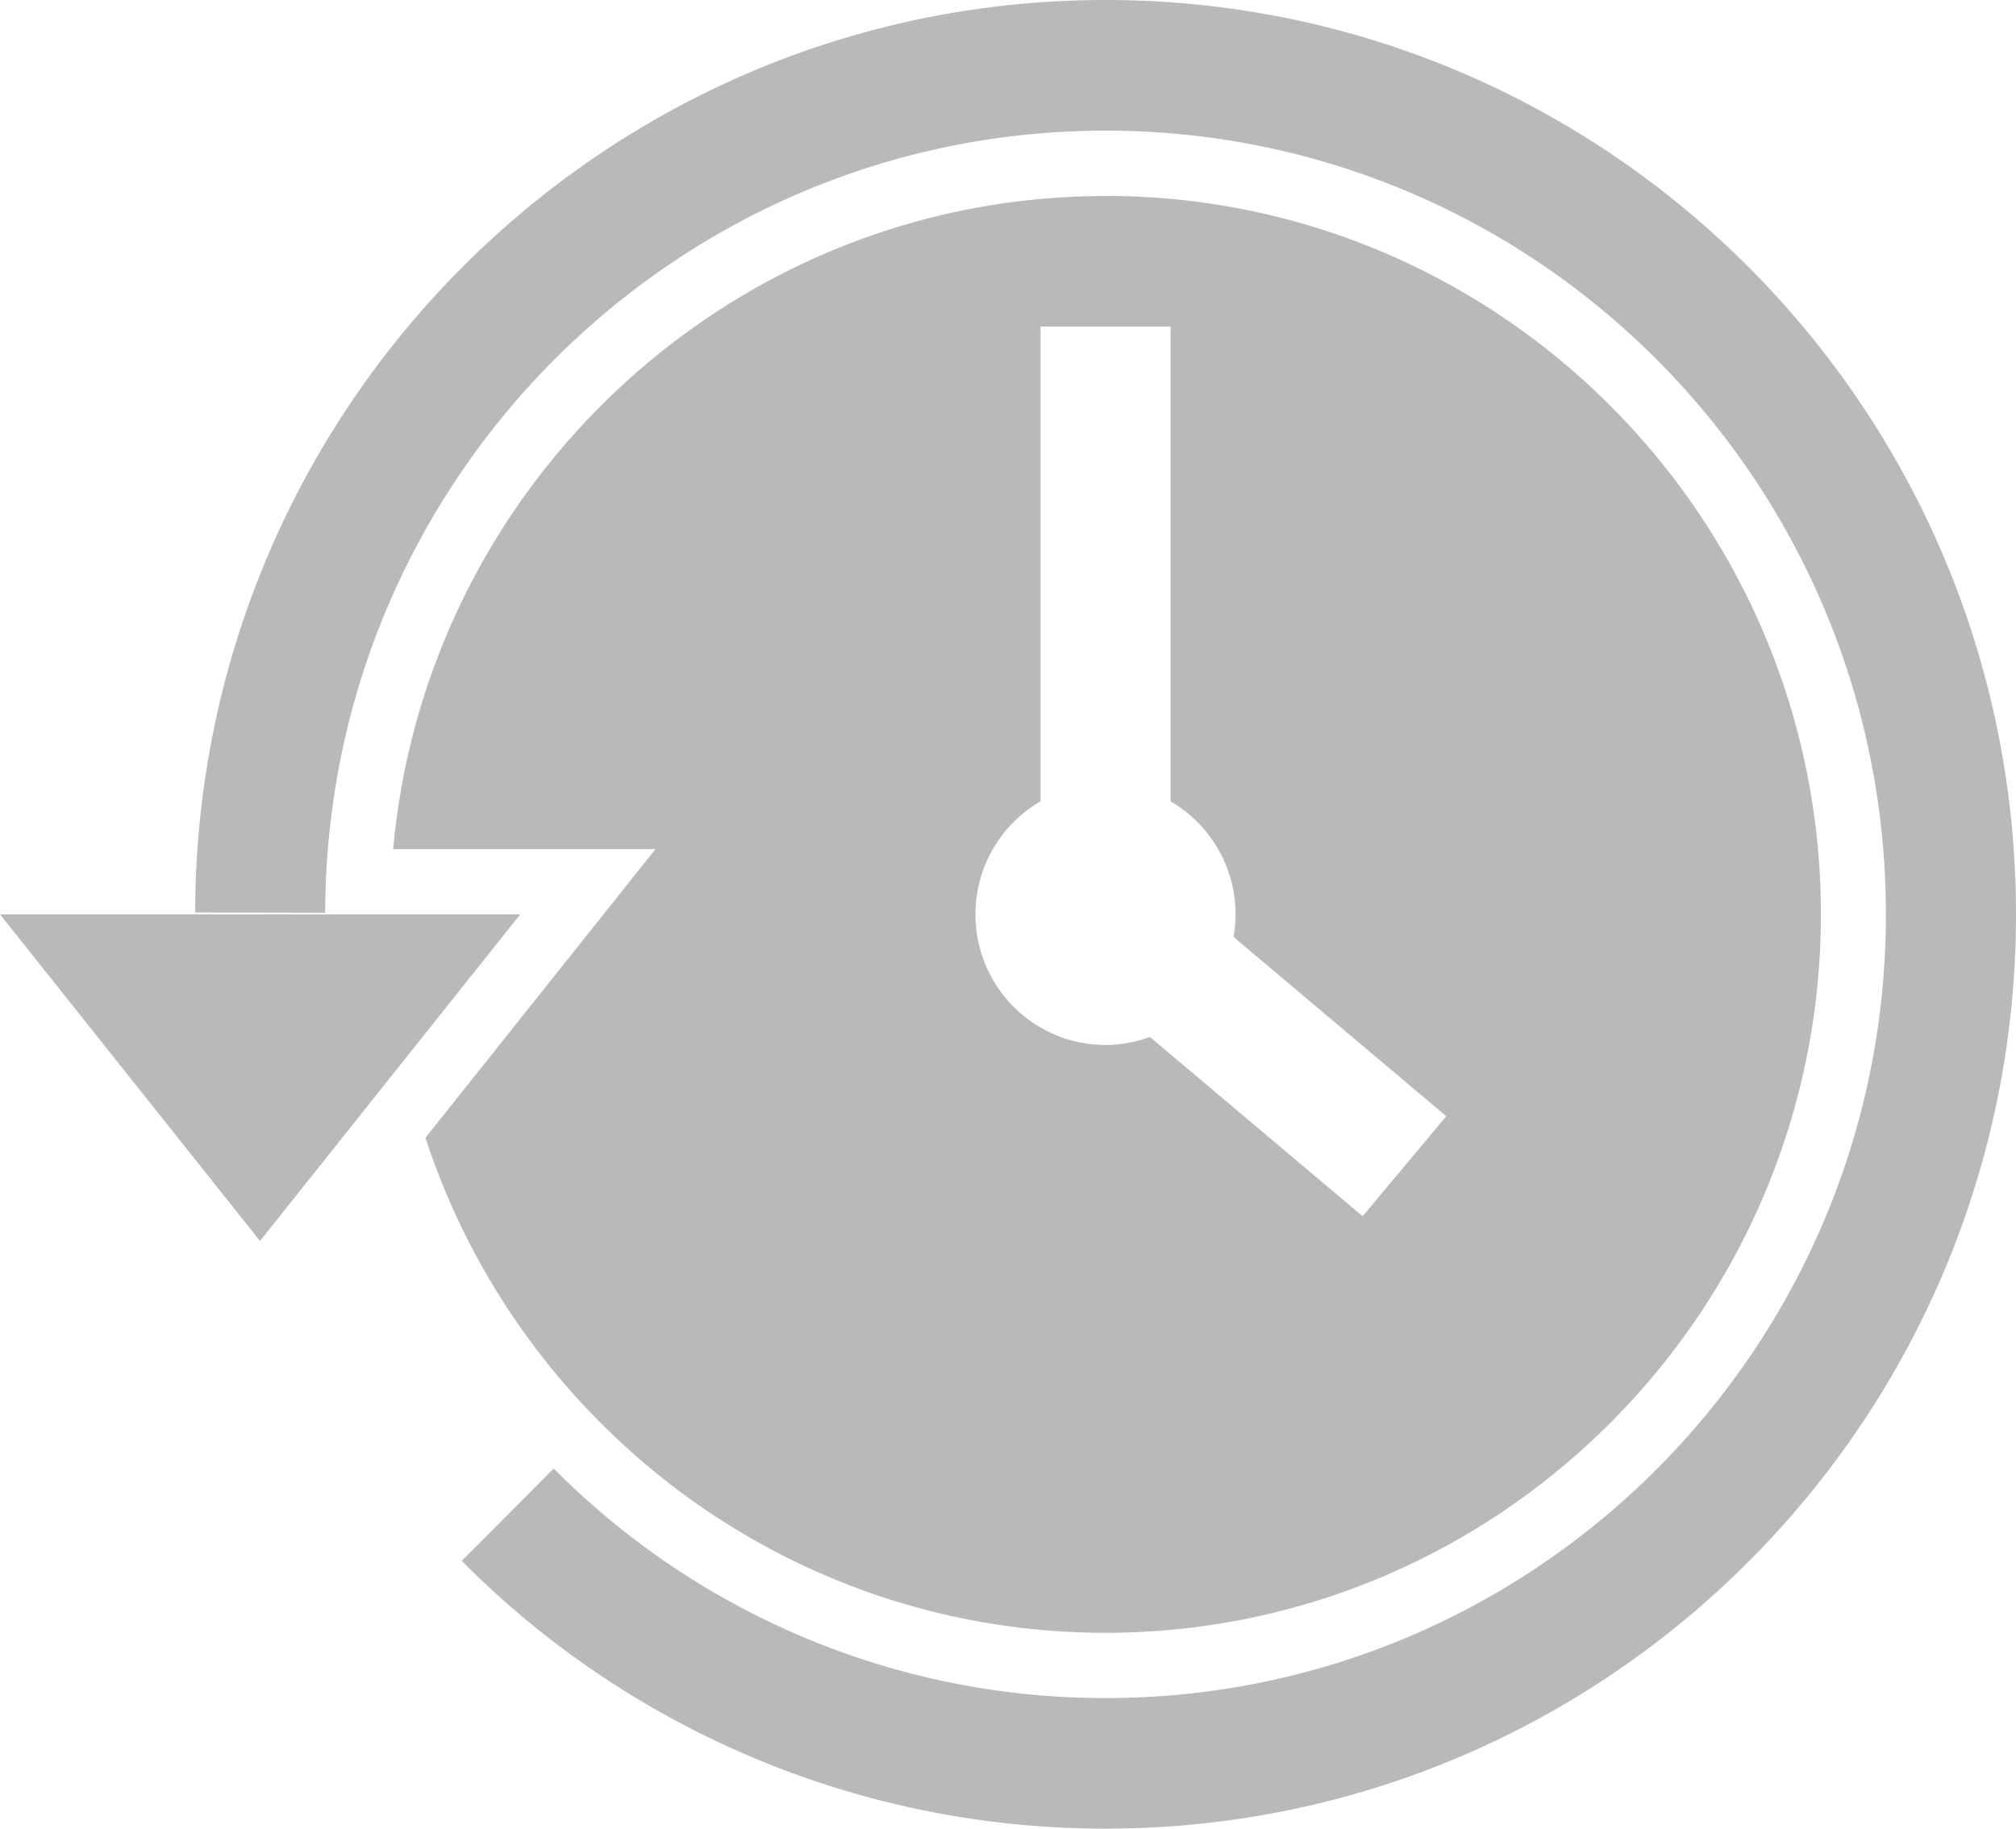 <svg width="22.176" height="20.114" viewBox="0 0 22.176 20.114" xmlns="http://www.w3.org/2000/svg">
    <path d="M12.161 0c5.531 0 10.015 4.503 10.015 10.057 0 5.555-4.484 10.057-10.015 10.057a9.963 9.963 0 0 1-7.082-2.945l1.012-1.016a8.54 8.54 0 0 0 6.07 2.525c4.741 0 8.584-3.86 8.584-8.62 0-4.762-3.843-8.621-8.584-8.621-4.735 0-8.574 3.85-8.584 8.603l-1.43-.003C2.156 4.492 6.636 0 12.16 0zm0 2.155c4.339 0 7.869 3.545 7.869 7.902S16.5 17.96 12.16 17.96c-3.485 0-6.448-2.287-7.48-5.445l2.53-3.175H4.325c.363-4.022 3.738-7.184 7.836-7.184zm-6.438 7.902L2.86 13.65 0 10.057h5.723zm7.153-6.465h-1.43v5.222a1.436 1.436 0 0 0-.716 1.243c0 .794.64 1.437 1.431 1.437.172 0 .336-.032.488-.088l2.34 1.972.92-1.1-2.34-1.972a1.436 1.436 0 0 0-.693-1.492V3.592z" fill="#B9B9B9" fill-rule="evenodd"/>
</svg>
